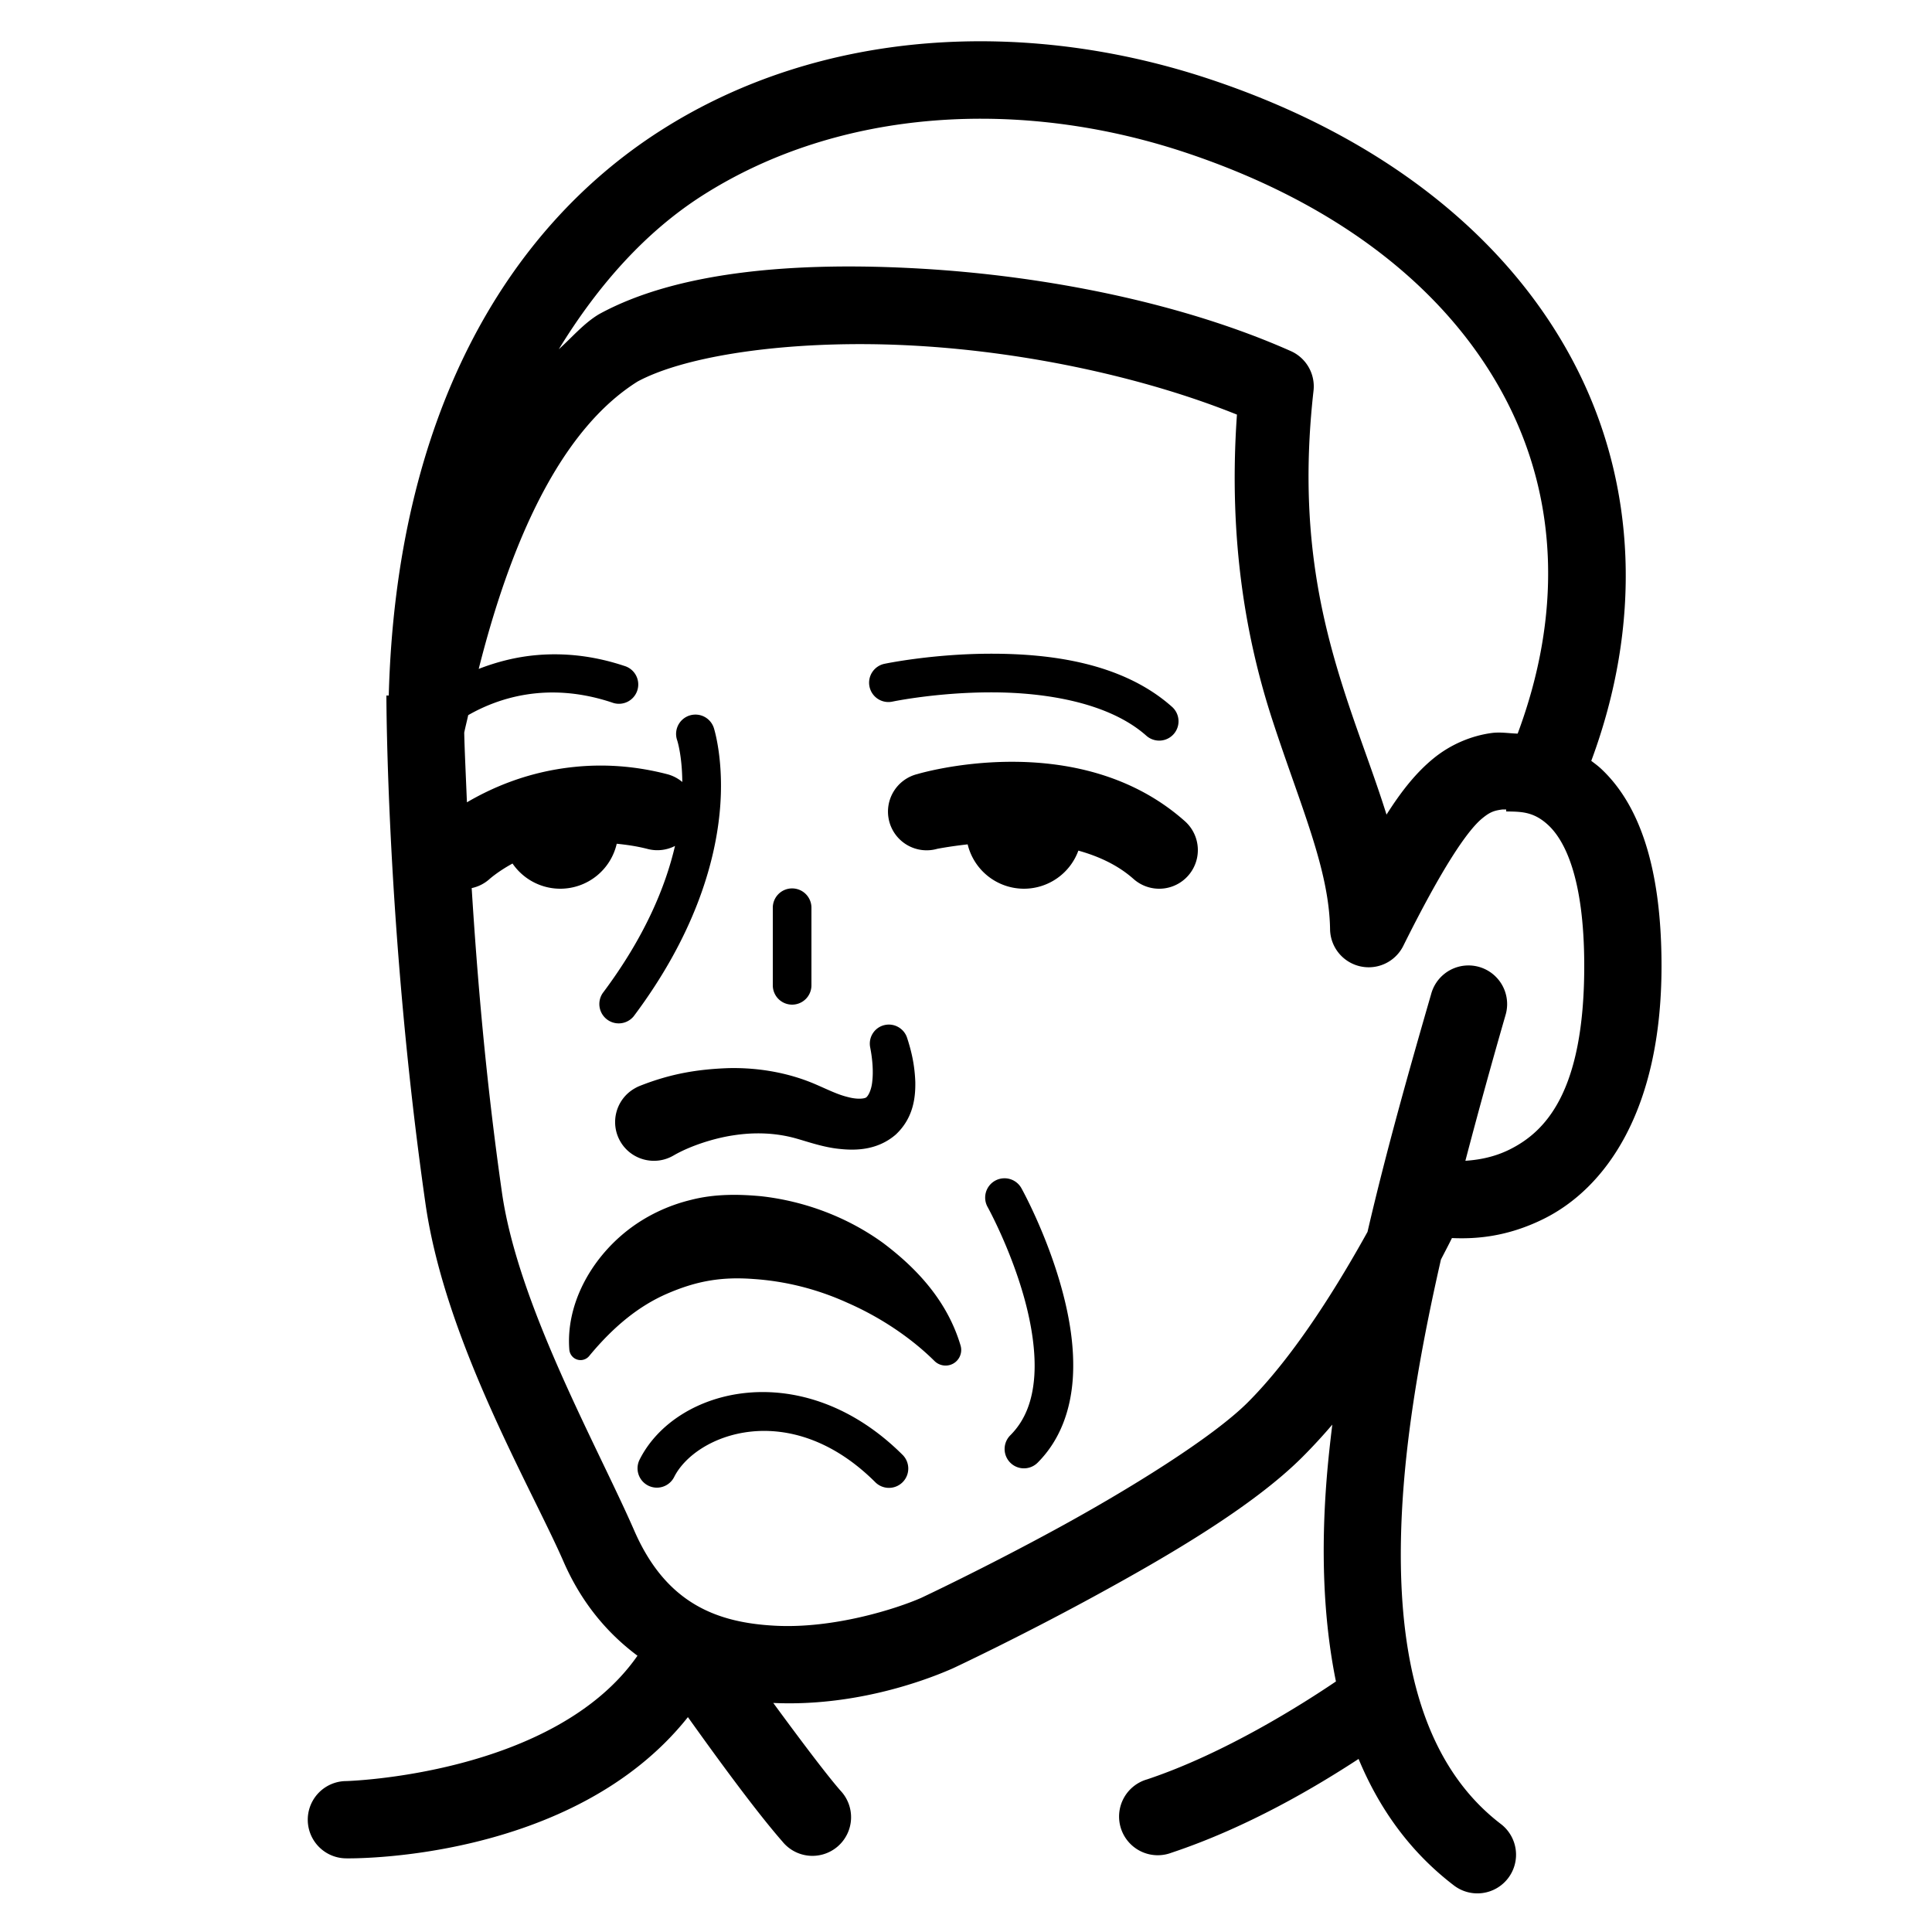 <svg xmlns="http://www.w3.org/2000/svg"  viewBox="0 0 50 50" width="50px" height="50px"><path d="M 25.832 1.074 C 25.216 1.058 24.601 1.074 23.99 1.123 C 21.548 1.32 19.178 2.048 17.09 3.383 C 13.068 5.955 10.253 10.809 10.061 18 L 10 18 C 10 18 9.998 24.061 11.01 31.141 C 11.52 34.711 13.747 38.495 14.584 40.414 C 15.054 41.492 15.73 42.278 16.498 42.85 C 14.341 45.946 8.965 46.094 8.965 46.094 A 1 1 0 1 0 8.965 48.094 C 8.965 48.094 14.804 48.213 17.803 44.439 C 18.448 45.342 19.516 46.821 20.248 47.658 A 1 1 0 1 0 21.752 46.342 C 21.378 45.915 20.65 44.942 20.012 44.072 C 21.987 44.164 23.751 43.577 24.652 43.18 A 1 1 0 0 0 24.674 43.17 C 24.674 43.17 26.337 42.392 28.279 41.334 C 30.222 40.276 32.422 38.992 33.707 37.707 C 33.977 37.437 34.235 37.156 34.48 36.869 C 34.422 37.339 34.371 37.807 34.334 38.27 C 34.189 40.097 34.241 41.881 34.574 43.516 C 33.701 44.107 31.694 45.381 29.684 46.051 A 1.001 1.001 0 1 0 30.316 47.949 C 32.306 47.286 34.077 46.229 35.16 45.521 C 35.692 46.802 36.485 47.922 37.627 48.795 A 1 1 0 0 0 38.842 47.205 C 36.626 45.511 36.019 42.332 36.328 38.428 C 36.476 36.566 36.84 34.578 37.291 32.598 C 37.393 32.399 37.517 32.164 37.576 32.041 C 38.179 32.067 38.989 32.018 39.941 31.549 C 41.532 30.765 43 28.771 43 25 C 43 22.346 42.379 20.781 41.441 19.9 C 41.357 19.821 41.269 19.757 41.182 19.691 C 42.487 16.179 42.362 12.592 40.797 9.516 C 39.127 6.234 35.885 3.573 31.316 2.051 C 29.538 1.458 27.68 1.122 25.832 1.074 z M 25.793 3.078 C 27.43 3.121 29.087 3.417 30.684 3.949 C 34.861 5.342 37.62 7.682 39.014 10.422 C 40.319 12.987 40.413 15.939 39.277 18.986 C 39.053 18.98 38.83 18.939 38.598 18.971 C 38.079 19.042 37.541 19.264 37.092 19.633 C 36.652 19.994 36.274 20.465 35.883 21.082 C 35.571 20.084 35.182 19.093 34.834 18.027 C 34.156 15.95 33.605 13.559 33.994 10.111 A 1 1 0 0 0 33.406 9.086 C 30.629 7.852 27.124 7.144 23.838 6.953 C 20.552 6.762 17.525 7.031 15.521 8.121 A 1 1 0 0 0 15.475 8.148 C 15.094 8.384 14.796 8.739 14.461 9.039 C 15.481 7.374 16.707 6.002 18.166 5.068 C 19.95 3.927 22.015 3.293 24.166 3.121 C 24.704 3.078 25.247 3.064 25.793 3.078 z M 22.586 8.908 C 22.959 8.913 23.34 8.927 23.723 8.949 C 26.586 9.115 29.615 9.765 32.012 10.73 C 31.78 14.028 32.273 16.624 32.934 18.648 C 33.656 20.861 34.397 22.485 34.422 24.047 A 1 1 0 0 0 36.318 24.477 C 37.313 22.476 37.968 21.501 38.359 21.18 C 38.555 21.019 38.659 20.98 38.869 20.951 C 38.898 20.947 38.947 20.951 38.98 20.949 L 38.979 21 C 39.354 21.008 39.684 20.993 40.074 21.359 C 40.464 21.725 41 22.654 41 25 C 41 28.3 39.968 29.305 39.059 29.754 C 38.654 29.953 38.255 30.019 37.924 30.041 C 38.263 28.749 38.615 27.475 38.961 26.277 A 1 1 0 0 0 37.971 24.986 A 1 1 0 0 0 37.039 25.723 C 36.486 27.635 35.889 29.734 35.391 31.881 C 34.687 33.149 33.551 35.035 32.293 36.293 C 31.381 37.205 29.206 38.553 27.322 39.578 C 25.447 40.599 23.856 41.345 23.842 41.352 C 23.186 41.64 21.573 42.152 20.07 42.074 C 18.565 41.997 17.242 41.509 16.416 39.615 C 15.465 37.435 13.408 33.789 12.99 30.859 C 12.565 27.885 12.346 25.202 12.207 22.984 A 1 1 0 0 0 12.664 22.754 C 12.664 22.754 12.876 22.56 13.264 22.348 A 1.5 1.5 0 0 0 14.5 23 A 1.5 1.5 0 0 0 15.961 21.836 C 16.214 21.862 16.475 21.898 16.752 21.969 A 1 1 0 0 0 17.469 21.893 C 17.224 22.943 16.693 24.241 15.6 25.699 A 0.501 0.501 0 0 0 16.4 26.301 C 17.952 24.231 18.49 22.384 18.623 21.049 C 18.757 19.713 18.475 18.842 18.475 18.842 A 0.5 0.5 0 0 0 17.979 18.494 A 0.5 0.5 0 0 0 17.525 19.158 C 17.525 19.158 17.652 19.537 17.658 20.238 A 1 1 0 0 0 17.248 20.031 C 16.382 19.809 15.58 19.774 14.863 19.848 C 13.63 19.974 12.695 20.407 12.084 20.764 C 12.056 20.076 12.023 19.39 12.014 18.961 C 12.046 18.804 12.084 18.662 12.117 18.508 C 12.878 18.072 14.17 17.624 15.842 18.182 A 0.5 0.5 0 1 0 16.158 17.234 C 15.345 16.963 14.593 16.897 13.924 16.951 C 13.343 16.998 12.833 17.139 12.389 17.311 C 13.337 13.557 14.694 11.006 16.502 9.873 C 17.656 9.253 19.972 8.874 22.586 8.908 z M 25.656 16.918 C 24.131 16.918 22.896 17.178 22.896 17.178 A 0.5 0.5 0 1 0 23.104 18.156 C 23.104 18.156 24.244 17.918 25.656 17.918 C 27.068 17.918 28.704 18.185 29.668 19.041 A 0.5 0.5 0 1 0 30.332 18.293 C 29.046 17.149 27.182 16.918 25.656 16.918 z M 26.158 19.715 C 24.776 19.72 23.742 20.033 23.742 20.033 A 1.001 1.001 0 1 0 24.258 21.967 C 24.258 21.967 24.577 21.904 25.043 21.852 A 1.5 1.5 0 0 0 26.5 23 A 1.5 1.5 0 0 0 27.908 22.014 C 28.432 22.16 28.931 22.388 29.336 22.748 A 1 1 0 1 0 30.664 21.252 C 29.271 20.014 27.54 19.71 26.158 19.715 z M 20.492 22.992 A 0.5 0.5 0 0 0 20 23.5 L 20 25.5 A 0.5 0.5 0 1 0 21 25.5 L 21 23.5 A 0.5 0.5 0 0 0 20.492 22.992 z M 22.91 26.525 C 22.642 26.576 22.468 26.836 22.52 27.104 L 22.527 27.143 C 22.577 27.402 22.604 27.719 22.576 27.969 C 22.555 28.232 22.447 28.409 22.389 28.414 C 22.346 28.432 22.185 28.457 21.941 28.391 C 21.69 28.33 21.477 28.224 21.143 28.078 C 20.424 27.761 19.629 27.626 18.857 27.643 C 18.066 27.671 17.365 27.783 16.553 28.105 C 16.51 28.122 16.463 28.146 16.422 28.17 C 15.942 28.446 15.777 29.059 16.053 29.539 C 16.329 30.019 16.944 30.184 17.424 29.908 L 17.447 29.895 C 17.845 29.666 18.455 29.459 18.988 29.381 C 19.541 29.296 20.096 29.317 20.623 29.469 C 20.913 29.551 21.321 29.695 21.73 29.734 C 22.128 29.777 22.704 29.777 23.184 29.361 C 23.646 28.927 23.694 28.389 23.688 28 C 23.672 27.585 23.6 27.239 23.475 26.857 C 23.399 26.624 23.157 26.477 22.91 26.525 z M 25.986 30.494 A 0.5 0.5 0 0 0 25.562 31.242 C 25.562 31.242 26.161 32.325 26.518 33.631 C 26.696 34.284 26.809 34.987 26.768 35.607 C 26.726 36.228 26.543 36.75 26.146 37.146 A 0.5 0.5 0 1 0 26.854 37.854 C 27.457 37.25 27.711 36.459 27.764 35.674 C 27.816 34.888 27.679 34.091 27.482 33.369 C 27.089 31.925 26.438 30.758 26.438 30.758 A 0.5 0.5 0 0 0 25.986 30.494 z M 18.807 30.926 C 18.501 30.936 18.189 30.974 17.883 31.053 C 17.275 31.2 16.701 31.477 16.221 31.857 C 15.268 32.612 14.644 33.78 14.734 34.928 C 14.74 35.004 14.776 35.078 14.838 35.131 C 14.962 35.235 15.145 35.218 15.248 35.094 L 15.264 35.074 C 15.898 34.312 16.548 33.791 17.268 33.479 C 17.998 33.164 18.64 33.036 19.494 33.1 C 20.323 33.155 21.143 33.358 21.934 33.717 C 22.723 34.062 23.513 34.57 24.141 35.18 L 24.189 35.227 C 24.291 35.325 24.443 35.367 24.588 35.324 C 24.802 35.26 24.923 35.034 24.859 34.82 C 24.522 33.689 23.755 32.846 22.857 32.17 C 21.946 31.508 20.836 31.083 19.686 30.957 C 19.409 30.932 19.112 30.915 18.807 30.926 z M 19.82 36.027 C 19.657 36.024 19.497 36.03 19.34 36.045 C 18.08 36.163 17.024 36.837 16.553 37.775 A 0.5 0.5 0 1 0 17.447 38.225 C 18.004 37.116 20.439 36.159 22.648 38.355 A 0.5 0.5 0 1 0 23.352 37.645 C 22.223 36.523 20.962 36.049 19.82 36.027 z"/></svg>